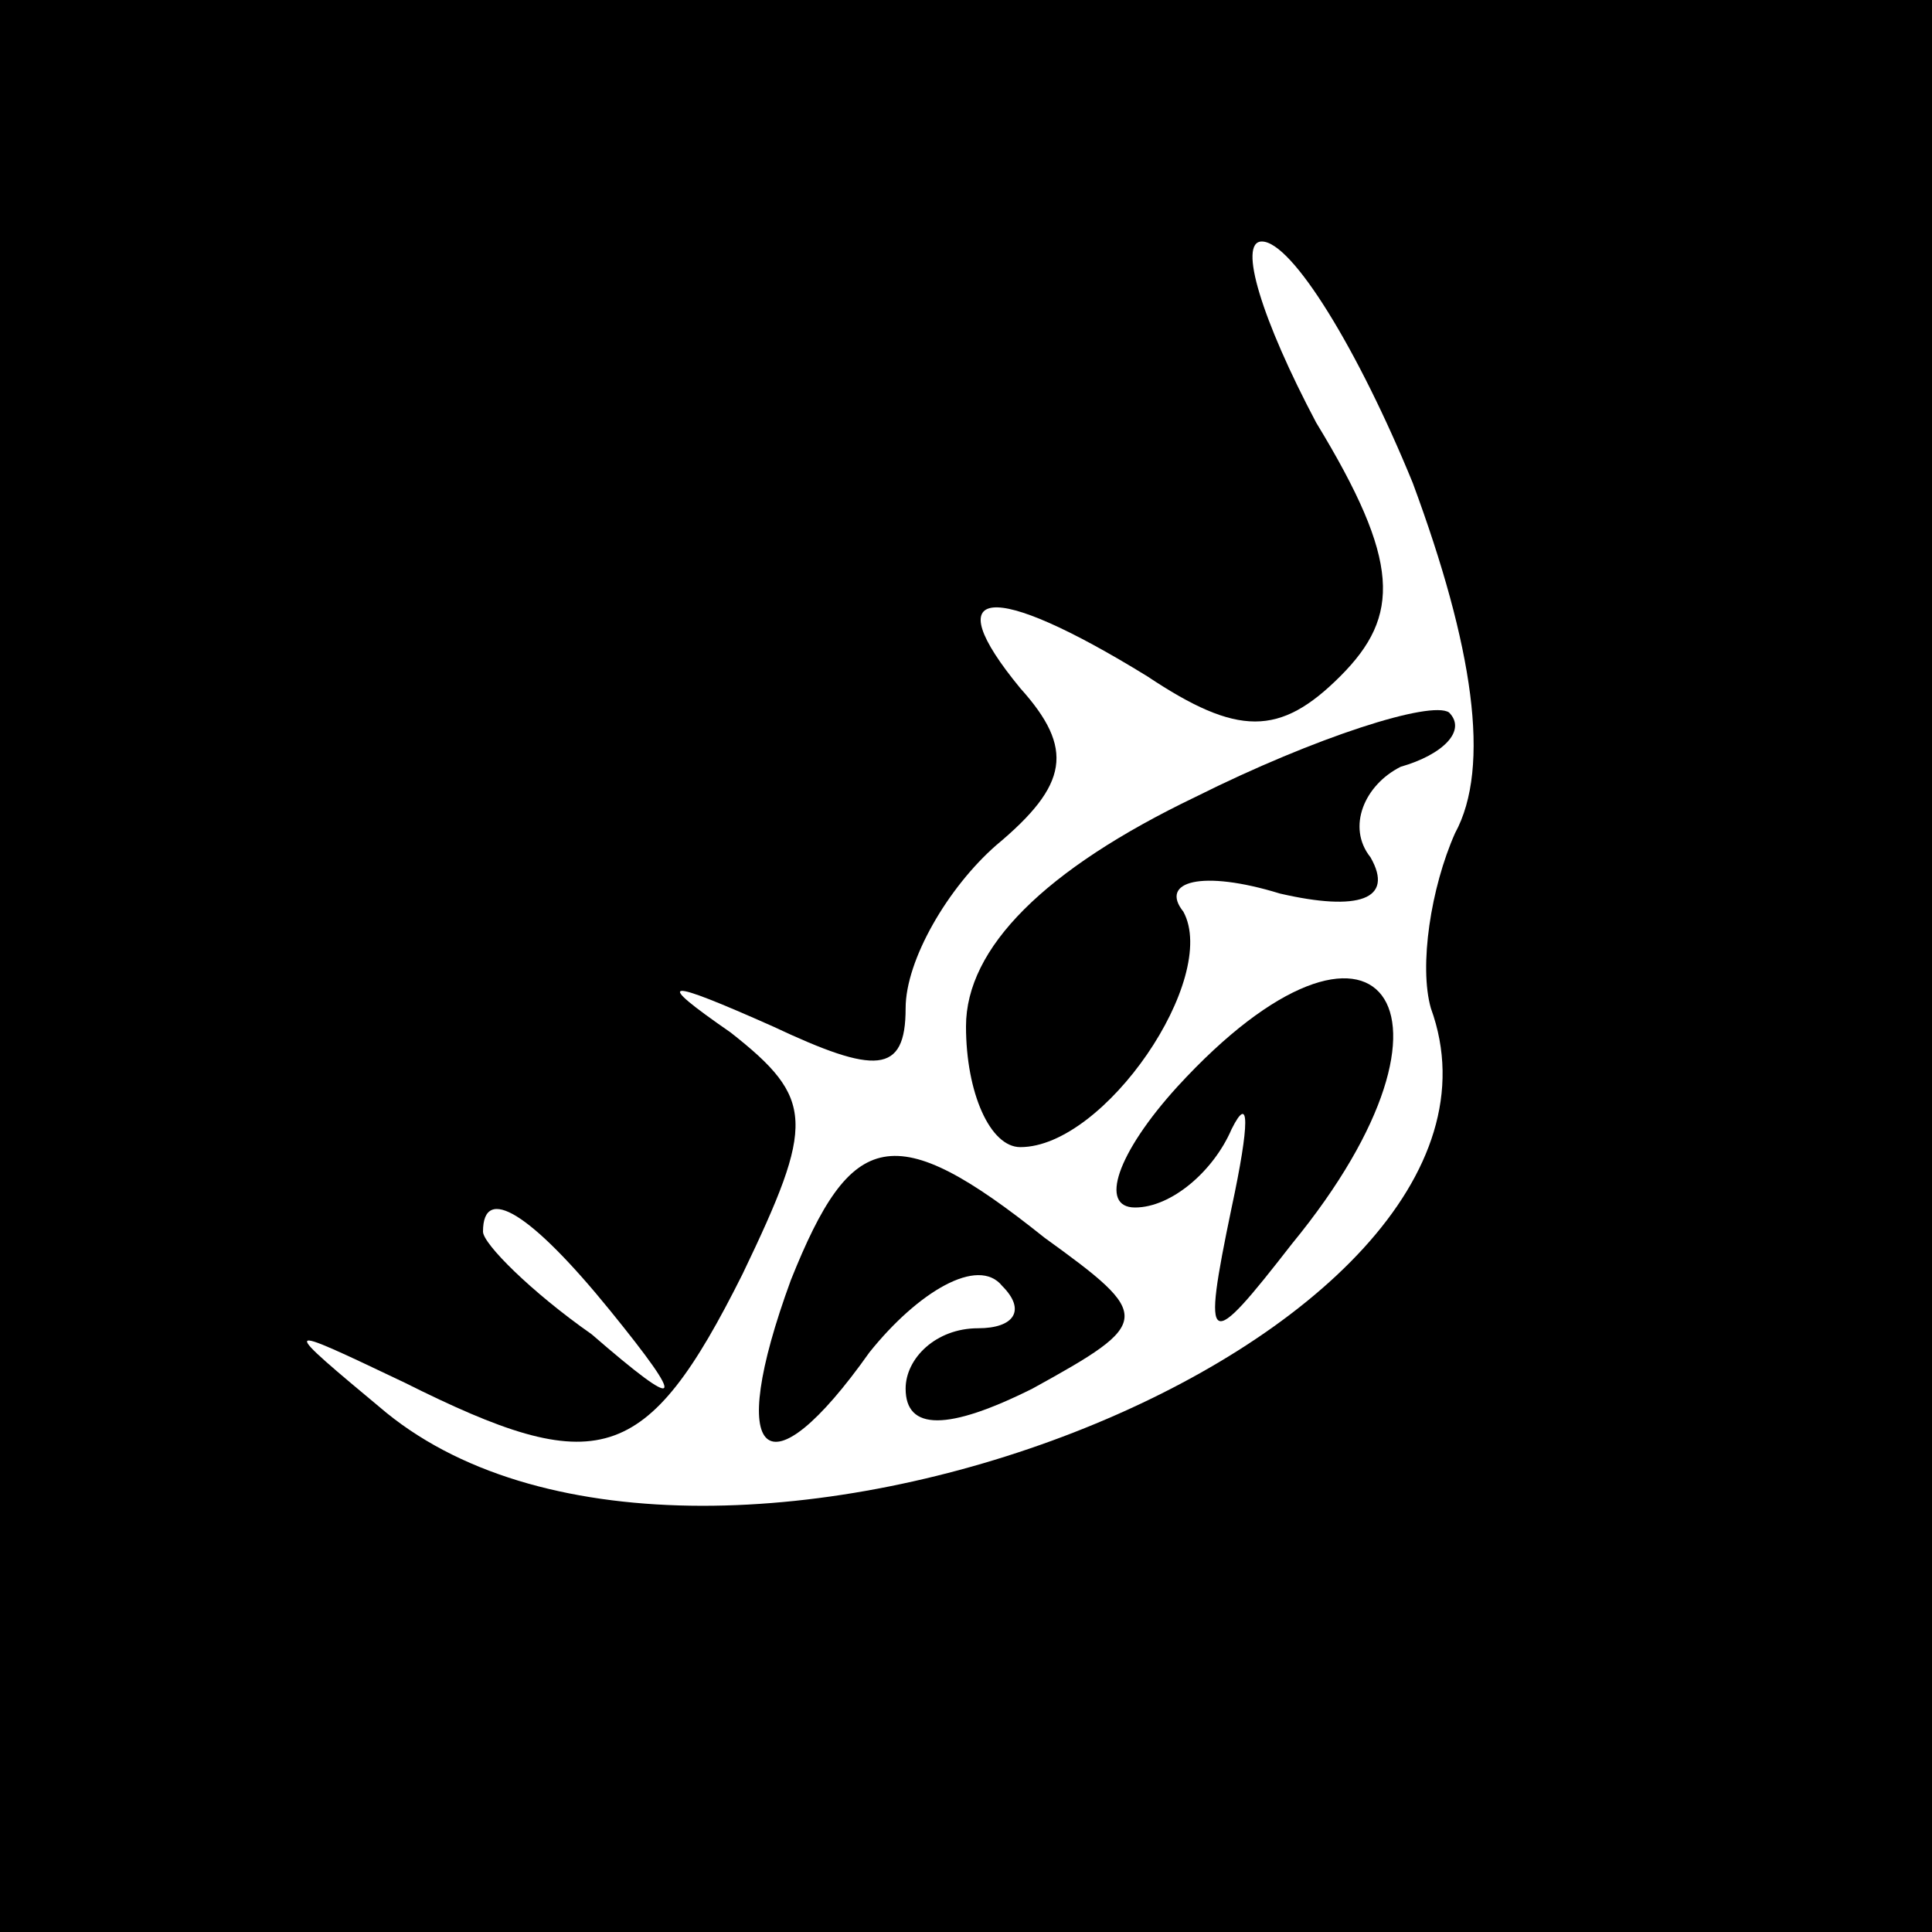 <?xml version="1.0" standalone="no"?>
<!DOCTYPE svg PUBLIC "-//W3C//DTD SVG 20010904//EN"
 "http://www.w3.org/TR/2001/REC-SVG-20010904/DTD/svg10.dtd">
<svg version="1.0" xmlns="http://www.w3.org/2000/svg"
 width="32pt" height="32pt" viewBox="0 0 32 32"
 preserveAspectRatio="xMidYMid meet">
<rect x="0" y="0" width="32" height="32" fill="#808080" stroke="none"/>
<g transform="translate(0,32) scale(0.1,-0.1)"
fill="#000000" stroke="none">
<path fill="#000000" stroke="none" d="M0 160 l0 -160 160 0 160 0 0 160 0
160 -160 0 -160 0 0 -160z"/>
<path fill="#ffffff" stroke="none" d="M234 240 c10 -27 13 -47 7 -58 -4 -9
-6 -22 -4 -29 20 -55 -120 -110 -173 -67 -18 15 -18 15 3 5 32 -16 40 -14 56
18 12 25 12 29 -2 40 -13 9 -11 9 7 1 17 -8 22 -8 22 3 0 8 7 20 15 27 12 10
13 16 4 26 -14 17 -5 18 21 2 15 -10 22 -10 32 0 10 10 10 19 -4 42 -9 17 -13
30 -9 30 5 0 16 -18 25 -40z"/>
<path fill="#ffffff" stroke="none" d="M101 103 c13 -16 12 -17 -3 -4 -10 7
-18 15 -18 17 0 8 8 3 21 -13z"/>
<path fill="#000000" stroke="none" d="M198 188 c-25 -12 -38 -25 -38 -38 0
-11 4 -20 9 -20 14 0 33 28 27 39 -4 5 3 7 16 3 13 -3 19 -1 15 6 -4 5 -1 12
5 15 7 2 11 6 8 9 -3 2 -22 -4 -42 -14z"/>
<path fill="#000000" stroke="none" d="M195 140 c-10 -11 -13 -20 -7 -20 6 0
13 6 16 13 3 6 3 1 0 -13 -5 -24 -4 -24 10 -6 32 39 14 62 -19 26z"/>
<path fill="#000000" stroke="none" d="M131 108 c-11 -30 -4 -36 13 -12 8 10
18 16 22 11 4 -4 2 -7 -4 -7 -7 0 -12 -5 -12 -10 0 -7 7 -7 21 0 20 11 20 12
2 25 -25 20 -32 18 -42 -7z"/>
</g>
</svg>
